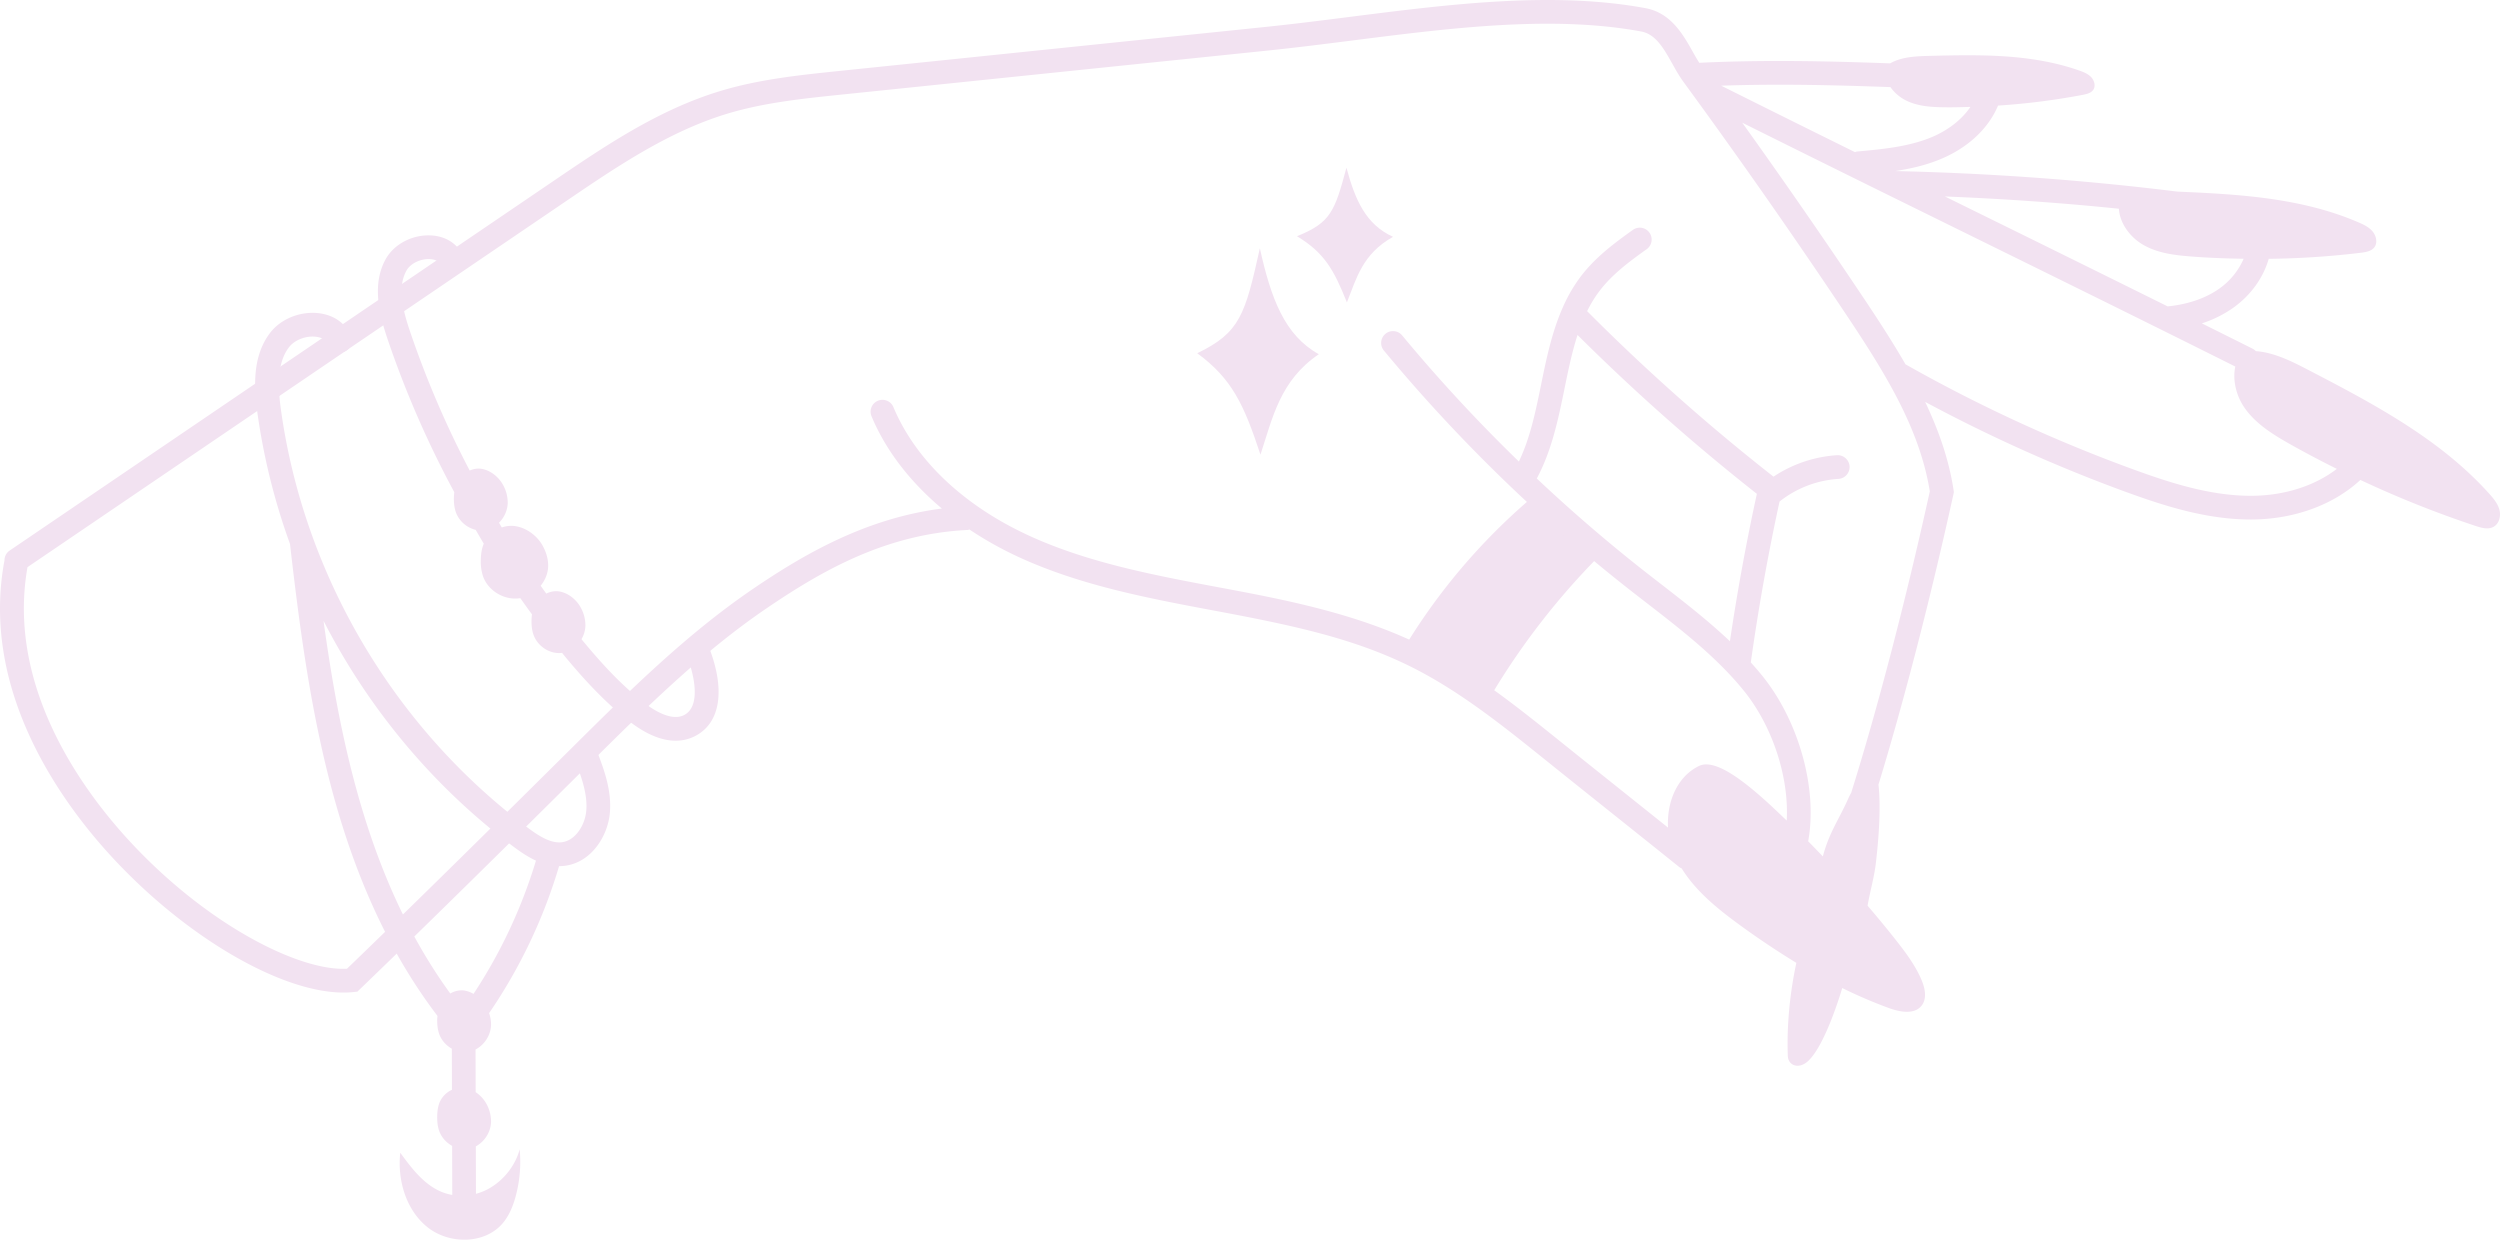 <svg width="147" height="73" fill="none" xmlns="http://www.w3.org/2000/svg"><g id="Group" fill="#F2E2F1"><path id="Vector" d="M82.492 38.212a36.097 36.097 0 017.452-8.839 47.205 47.205 0 004.165 3.241A42.66 42.66 0 0087.6 41.02c-1.376-.761-2.657-1.913-5.109-2.807z"/><path id="Vector_2" d="M70.398 20.77c2.517-1.216 2.814-2.26 3.681-6.17.654 2.933 1.447 5.112 3.468 6.228-2.277 1.541-2.717 3.728-3.432 5.907-.978-2.97-1.686-4.472-3.717-5.964z"/><path id="Vector_3" d="M76.262 13.889c1.989-.795 2.223-1.476 2.909-4.028.516 1.914 1.143 3.337 2.74 4.065-1.799 1.006-2.147 2.434-2.713 3.856-.773-1.938-1.332-2.92-2.936-3.893z"/><path id="Vector_4" d="M35.082 44.116a.698.698 0 00-1.302.498c.367.96.784 2.047.692 3.066-.074.834-.636 1.753-1.447 1.845-.643.073-1.344-.368-2-.86-7.859-5.881-13.144-14.83-14.503-24.551-.178-1.282-.263-2.721.461-3.684.334-.445 1.017-.708 1.62-.625.267.036.615.154.756.51a.698.698 0 001.297-.512c-.298-.758-.979-1.261-1.866-1.381-1.108-.148-2.283.32-2.922 1.169-1.03 1.369-.946 3.152-.728 4.717a38.06 38.06 0 001.912 7.675c.559 4.865 1.224 10.03 2.63 15.055 1.42 5.068 3.408 9.232 6.042 12.698-.005.07-.016.14-.017.21-.003.275.02.553.104.812.128.392.411.71.757.905l.007 2.417a1.43 1.43 0 00-.723.734c-.108.262-.14.551-.145.837-.003.274.02.552.104.81.13.399.42.72.774.916l.008 2.886a3.085 3.085 0 01-.591-.165c-1.062-.424-1.792-1.393-2.465-2.317-.178 1.57.319 3.357 1.6 4.379 1.28 1.022 3.378 1.011 4.431-.243.372-.443.594-.993.747-1.55.248-.904.33-1.854.242-2.788-.252.948-.925 1.802-1.775 2.29-.252.146-.52.252-.795.328l-.008-2.791c.51-.274.882-.84.895-1.446a2.162 2.162 0 00-.255-1.023 1.955 1.955 0 00-.65-.717l-.007-2.509c.518-.27.9-.84.912-1.454a2.005 2.005 0 00-.115-.684 30.791 30.791 0 004.114-8.643c.101 0 .204-.006.308-.018 1.574-.18 2.555-1.734 2.678-3.106.122-1.342-.355-2.59-.777-3.69zm-7.24 14.326a1.521 1.521 0 00-.609-.208 1.319 1.319 0 00-.756.185c-2.35-3.231-4.144-7.094-5.45-11.757-.94-3.355-1.54-6.79-2.004-10.159 2.657 5.179 6.464 9.76 11.166 13.278.419.314.86.611 1.326.825a29.923 29.923 0 01-3.673 7.836z"/><path id="Vector_5" d="M41.648 37.963a.696.696 0 10-1.294.519c.54 1.346.828 3.088-.136 3.567-.746.372-1.787-.294-2.34-.724-1.448-1.122-2.647-2.484-3.629-3.67l-.057-.073c.14-.24.224-.515.23-.798a2.162 2.162 0 00-.255-1.023c-.273-.531-.822-.95-1.388-.997a1.296 1.296 0 00-.657.14c-.112-.153-.221-.307-.332-.461.264-.327.432-.728.442-1.147.01-.419-.118-.833-.32-1.202-.34-.623-1.027-1.116-1.735-1.17a1.703 1.703 0 00-.671.091c-.057-.092-.109-.187-.165-.279a1.72 1.72 0 00.514-1.16 2.16 2.16 0 00-.255-1.023c-.273-.532-.822-.95-1.388-.998a1.278 1.278 0 00-.593.114 57.13 57.13 0 01-3.513-8.191c-.427-1.265-.749-2.572-.213-3.555.265-.485.938-.735 1.436-.683.337.031.548.169.627.411a.697.697 0 101.326-.432c-.253-.774-.935-1.286-1.825-1.368-1.139-.103-2.28.474-2.789 1.405-.794 1.459-.387 3.179.116 4.669a58.48 58.48 0 003.929 9.016 3.23 3.23 0 00-.025.327c-.004.274.019.551.103.81.177.543.65.953 1.178 1.077.162.27.313.545.478.813-.129.303-.17.636-.175.964a2.74 2.74 0 00.13.953c.297.856 1.26 1.43 2.163 1.29.01 0 .02-.005.028-.006.228.32.453.64.688.955a3.124 3.124 0 00-.027.351c-.004.274.018.552.103.811.234.716.981 1.198 1.693 1.102.043.052.082.106.125.158.97 1.17 2.284 2.668 3.847 3.88.965.749 1.882 1.128 2.708 1.128a2.46 2.46 0 001.11-.257c1.538-.764 1.841-2.758.808-5.334z"/><path id="Vector_6" d="M146.968 29.985c-.094-.366-.345-.669-.597-.95-2.923-3.256-6.898-5.34-10.783-7.355-.923-.48-1.924-.962-2.944-1.032a.668.668 0 00-.177-.138c-.999-.5-1.999-.998-2.998-1.495a6.868 6.868 0 001.858-.926c1.03-.74 1.754-1.758 2.074-2.87a49.563 49.563 0 005.444-.36c.293-.037.619-.096.785-.343.178-.264.089-.654-.122-.907s-.515-.399-.812-.527c-3.369-1.457-7.06-1.659-10.669-1.816a164.73 164.73 0 00-16.592-1.207c.891-.135 1.778-.335 2.638-.689 1.631-.668 2.845-1.806 3.412-3.162a40.565 40.565 0 004.997-.634c.235-.046.496-.111.618-.319.13-.222.039-.531-.144-.723-.183-.192-.436-.292-.683-.38-2.852-1.005-5.912-.94-8.894-.864-.766.02-1.589.064-2.238.438-3.844-.14-7.436-.214-11.225-.033a15.256 15.256 0 01-.371-.63C98.969 2.034 98.254.757 96.754.48 91.33-.524 85.262.245 79.394.99c-1.632.208-3.32.422-4.941.589L49.318 4.176c-2.304.239-4.685.485-6.97 1.178-3.647 1.104-6.793 3.241-9.835 5.31L.558 32.38a.685.685 0 00-.293.56v.003c-1.438 7.646 3.318 14.19 6.28 17.41 4.365 4.745 9.977 8.01 13.653 8.01.198 0 .39-.01.576-.029l.24-.025.172-.166c4.506-4.338 9.055-8.848 13.454-13.21l.069-.07c3.214-3.187 6.538-6.485 10.322-9.064 3.33-2.269 7.072-4.402 11.867-4.637.038-.002.07-.02.105-.027.933.624 1.946 1.19 3.036 1.684 3.592 1.626 7.513 2.363 11.304 3.076l.325.06c4.318.814 7.886 1.566 11.228 3.216 2.885 1.424 5.464 3.497 7.958 5.501 1.184.952 2.576 2.065 3.968 3.176 1.376 1.098 2.75 2.196 3.92 3.136.043.035.092.055.14.077.823 1.332 2.106 2.376 3.389 3.31a48.727 48.727 0 003.355 2.245c-.379 1.755-.571 3.697-.502 5.471.022.577.654.805 1.196.3.786-.732 1.562-2.821 2.004-4.291a27.46 27.46 0 002.768 1.186c.64.23 1.476.384 1.897-.149.323-.408.208-1.005.008-1.484-.353-.85-.91-1.596-1.477-2.32a62.153 62.153 0 00-1.706-2.073c.139-.825.385-1.651.483-2.478.144-1.208.319-3.18.157-4.644 1.478-4.829 3.063-10.96 4.407-17.069l.027-.127-.019-.129c-.276-1.808-.883-3.517-1.671-5.178a91.056 91.056 0 0011.771 5.283c2.171.79 4.708 1.633 7.374 1.633h.049c2.516-.01 4.828-.868 6.398-2.326a61.454 61.454 0 006.8 2.713c.336.11.718.214 1.028.044.333-.181.444-.627.35-.993zm-22.377-17.712c.05.85.652 1.663 1.398 2.104.867.513 1.886.63 2.87.706 1.021.08 2.044.116 3.067.133a4.191 4.191 0 01-1.411 1.74c-.806.58-1.863.94-3.056 1.06a3783.088 3783.088 0 00-10.96-5.411l-2.138-1.053c3.411.136 6.831.371 10.23.722zm-13.431-7.15c.229.327.549.601.901.778.727.365 1.556.401 2.355.408.482.005.963-.01 1.445-.023-.507.745-1.316 1.385-2.316 1.795-1.35.554-2.875.694-4.351.829-.044.004-.08.024-.121.036a1894.1 1894.1 0 01-7.868-3.908c3.32-.113 6.535-.04 9.955.084zm2.313 23.77c-1.413 6.413-3.092 12.847-4.625 17.728a3.357 3.357 0 00-.16.311c-.533 1.219-1.13 2-1.504 3.426-.286-.298-.571-.597-.864-.89.569-3.071-.543-7.075-2.706-9.742a19.372 19.372 0 00-.667-.775 128.42 128.42 0 011.69-9.46 6.216 6.216 0 013.464-1.332.698.698 0 00.654-.739.703.703 0 00-.739-.654 7.615 7.615 0 00-3.733 1.262 119.501 119.501 0 01-10.96-9.732c.218-.438.47-.856.775-1.247.73-.94 1.715-1.676 2.745-2.409a.698.698 0 00-.81-1.136c-1.117.796-2.19 1.6-3.037 2.69a8.995 8.995 0 00-1.126 1.935.658.658 0 00-.044.1c-.592 1.39-.905 2.892-1.205 4.364-.33 1.625-.65 3.172-1.311 4.545a93.21 93.21 0 01-6.864-7.416.697.697 0 10-1.074.89A94.718 94.718 0 0095.737 34.61c.369.289.74.577 1.112.864 2.01 1.556 4.087 3.165 5.681 5.131 1.703 2.1 2.673 5.11 2.529 7.645-.387-.368-.77-.74-1.167-1.099-1.265-1.14-3.023-2.58-3.988-2.113-1.307.633-1.905 2.147-1.823 3.625l-2.386-1.906c-1.39-1.11-2.783-2.222-3.965-3.173-2.553-2.05-5.193-4.172-8.214-5.664-3.779-1.866-8.109-2.681-11.588-3.336l-.325-.06c-3.71-.698-7.547-1.42-10.985-2.977-3.908-1.77-6.781-4.478-8.092-7.625a.698.698 0 00-1.288.537c.843 2.025 2.272 3.87 4.143 5.443-4.479.576-8.121 2.692-11.132 4.744-3.89 2.651-7.26 5.994-10.52 9.226l-.07.07c-4.336 4.3-8.818 8.743-13.257 13.02-2.828.151-8.283-2.613-12.828-7.553-2.766-3.006-7.192-9.075-5.957-16.061l31.682-21.531c2.956-2.01 6.013-4.086 9.455-5.129 2.157-.654 4.471-.893 6.71-1.124l25.133-2.597c1.639-.17 3.334-.385 4.974-.593 5.761-.732 11.72-1.487 16.932-.522.855.159 1.327 1 1.827 1.892.201.36.41.733.648 1.058a390.822 390.822 0 019.525 13.617c2.364 3.54 4.371 6.774 4.97 10.474zm-11.753 8.813c-1.273-1.205-2.659-2.283-4.017-3.335-.369-.286-.737-.571-1.103-.858a93.41 93.41 0 01-6.237-5.377c.88-1.64 1.262-3.48 1.626-5.265.225-1.104.445-2.175.77-3.174a121.151 121.151 0 0010.545 9.341 129.972 129.972 0 00-1.584 8.668zm30.669-8.553h-.043c-2.44 0-4.839-.799-6.898-1.549a89.526 89.526 0 01-13.406-6.183c-.731-1.269-1.542-2.52-2.38-3.776a393.18 393.18 0 00-7.218-10.43 2427.286 2427.286 0 008.439 4.18l5 2.462c5.073 2.498 10.316 5.078 15.552 7.697-.17.807.058 1.72.539 2.416.665.963 1.702 1.595 2.723 2.17.891.5 1.795.975 2.709 1.43-1.297.996-3.077 1.575-5.017 1.583z"/></g></svg>